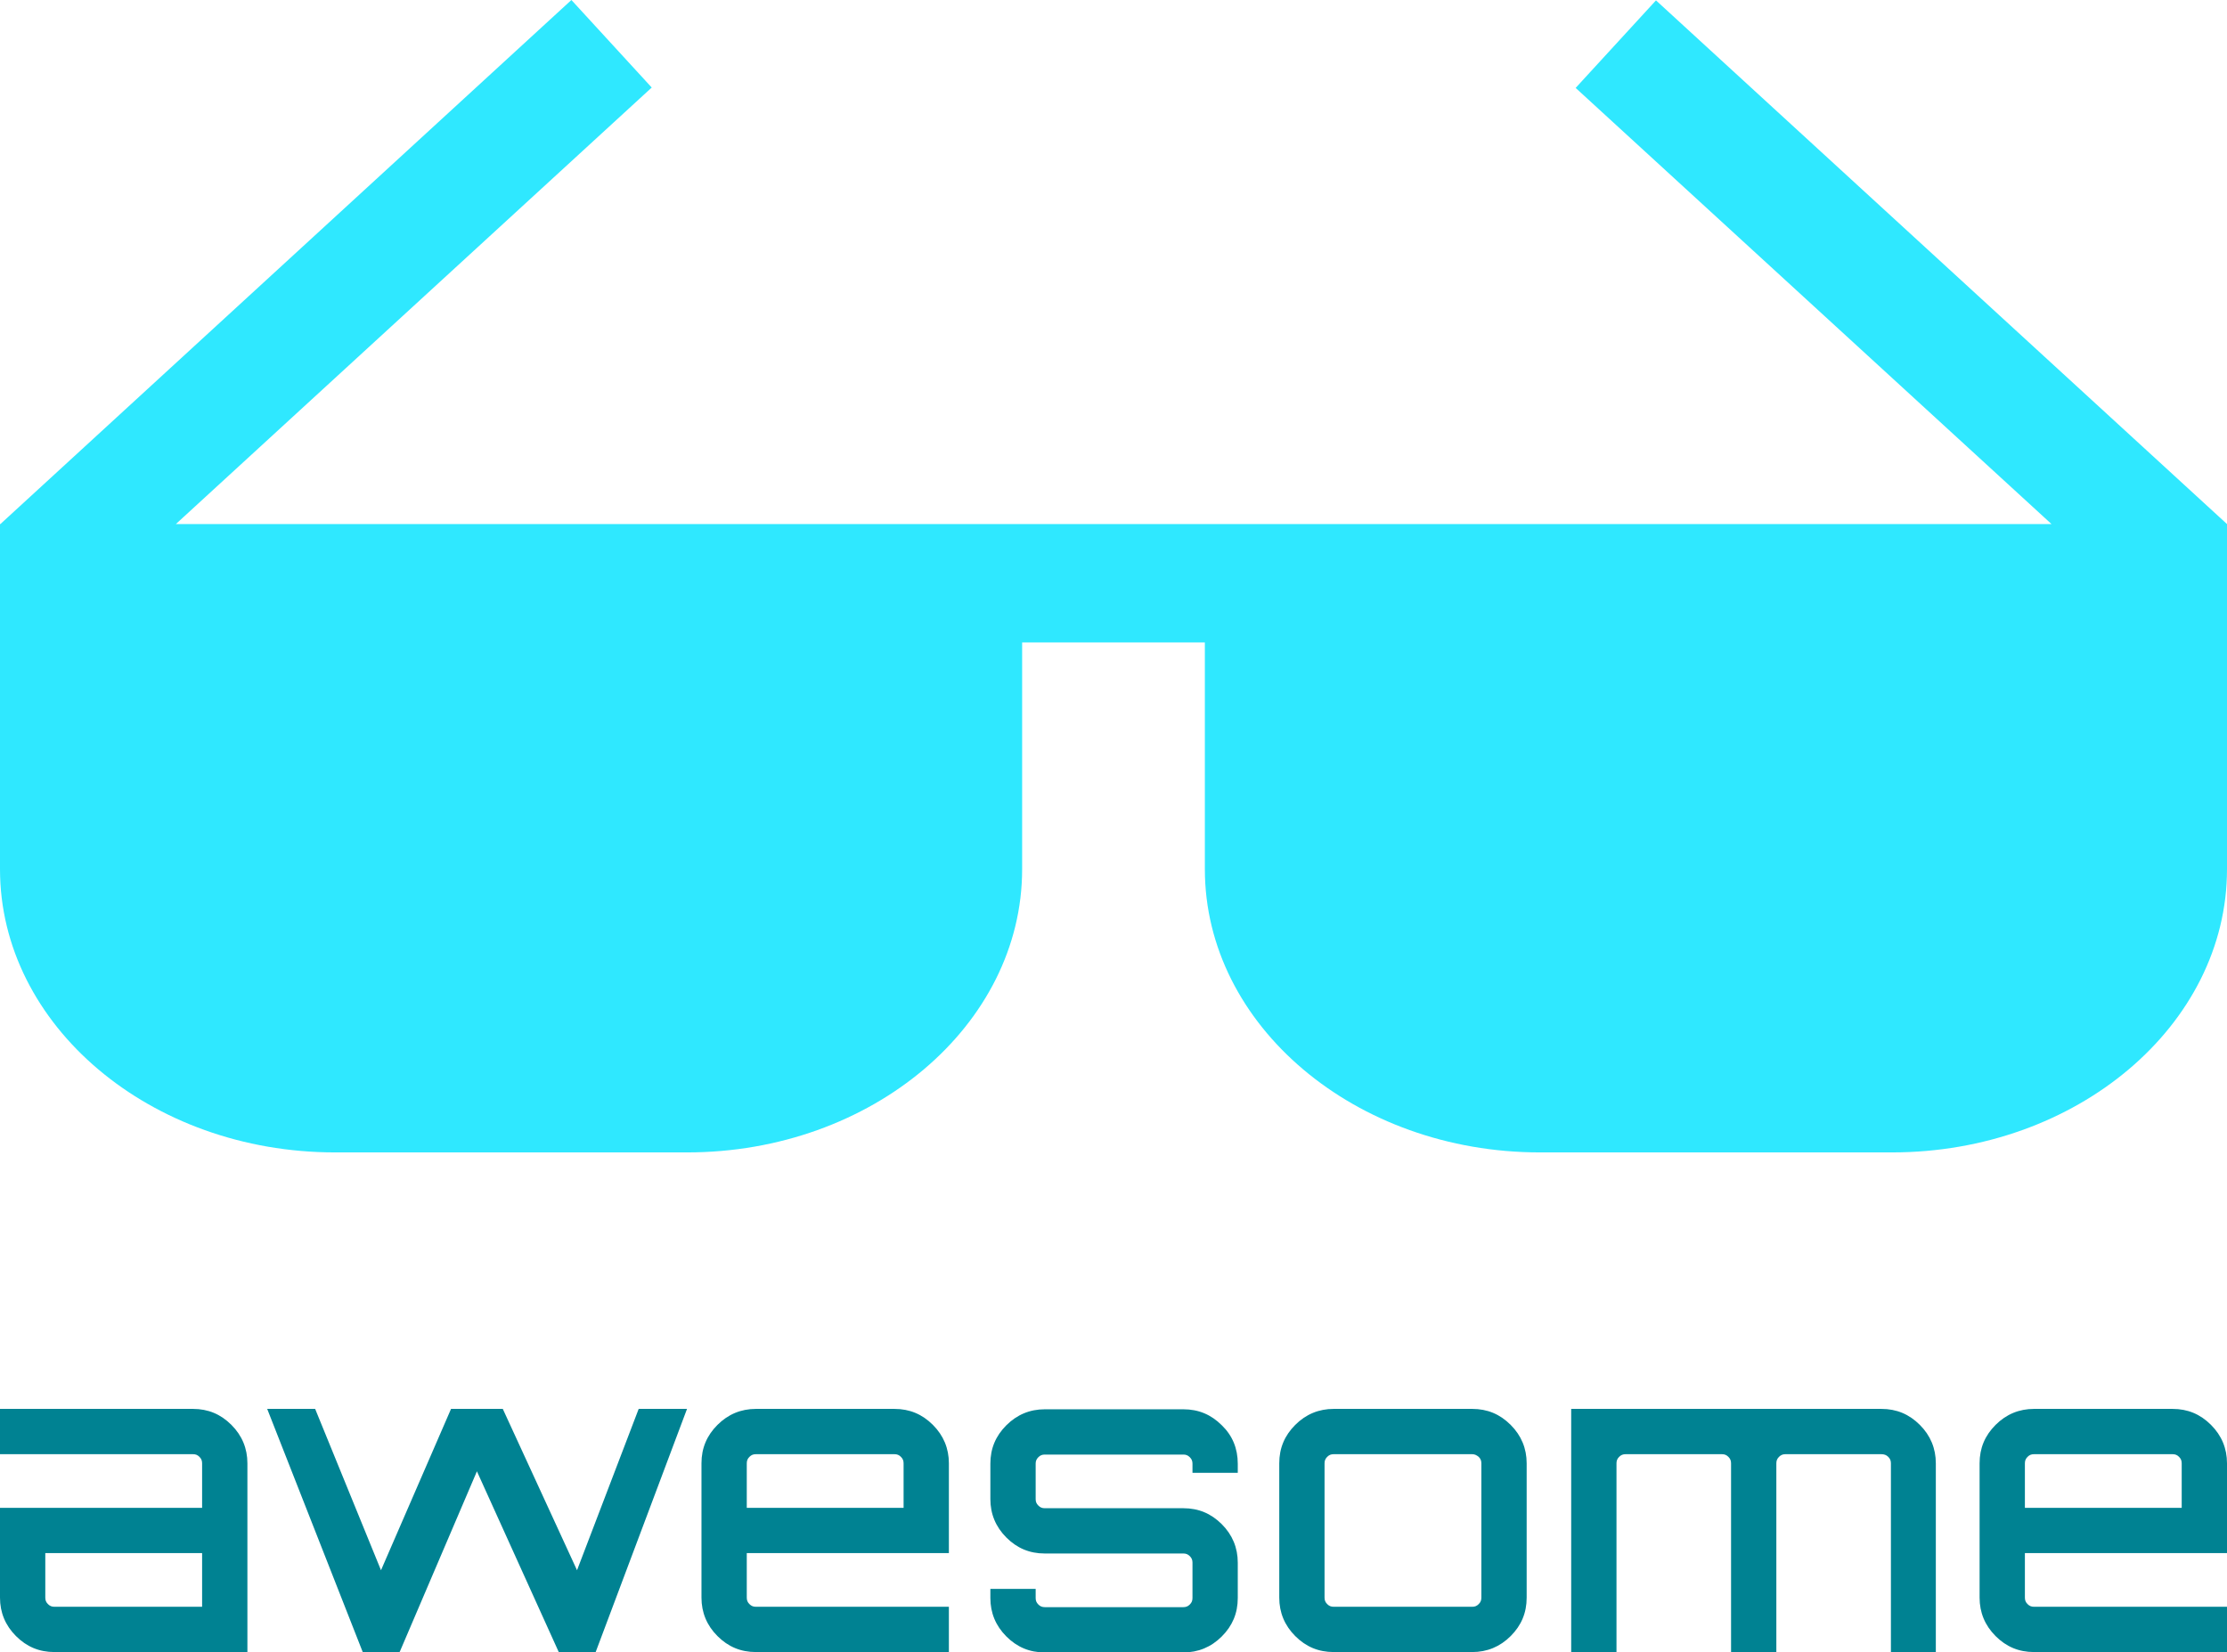 <?xml version="1.0" encoding="UTF-8" standalone="no"?>
<svg width="256px" height="190px" viewBox="0 0 256 190" version="1.1" xmlns="http://www.w3.org/2000/svg" xmlns:xlink="http://www.w3.org/1999/xlink" preserveAspectRatio="xMidYMid">
	<g>
		<path d="M22.183,162 C23.933,162 25.377,162.613 26.602,163.838 C27.827,165.063 28.44,166.55 28.44,168.257 L28.44,189.958 L6.257,189.958 C4.507,189.958 3.063,189.346 1.838,188.121 C0.613,186.896 -5.32907052e-15,185.408 -5.32907052e-15,183.702 L-5.32907052e-15,173.376 L23.233,173.376 L23.233,168.257 C23.233,167.95 23.145,167.732 22.927,167.513 C22.708,167.294 22.489,167.207 22.183,167.207 L-5.32907052e-15,167.207 L-5.32907052e-15,162 L22.183,162 L22.183,162 Z M23.233,184.752 L23.233,178.582 L5.207,178.582 L5.207,183.702 C5.207,184.008 5.294,184.227 5.513,184.445 C5.732,184.664 5.95,184.752 6.257,184.752 L23.233,184.752 L23.233,184.752 Z M73.418,162 L78.975,162 L68.474,189.958 L64.23,189.958 L54.823,169.176 L45.941,189.958 L45.853,189.915 L45.897,189.958 L41.697,189.958 L30.715,162 L36.228,162 L43.797,180.551 L51.848,162 L57.798,162 L66.33,180.551 L73.418,162 L73.418,162 Z M102.82,162 C104.57,162 106.014,162.613 107.239,163.838 C108.464,165.063 109.077,166.55 109.077,168.257 L109.077,178.582 L85.844,178.582 L85.844,183.702 C85.844,184.008 85.931,184.227 86.15,184.445 C86.369,184.664 86.588,184.752 86.894,184.752 L109.077,184.752 L109.077,189.958 L86.894,189.958 C85.144,189.958 83.7,189.346 82.475,188.121 C81.25,186.896 80.637,185.408 80.637,183.702 L80.637,168.257 C80.637,166.507 81.25,165.063 82.475,163.838 C83.7,162.613 85.187,162 86.894,162 L102.82,162 L102.82,162 Z M85.844,173.376 L103.87,173.376 L103.87,168.257 C103.87,167.95 103.783,167.732 103.564,167.513 C103.345,167.294 103.126,167.207 102.82,167.207 L86.894,167.207 C86.588,167.207 86.369,167.294 86.15,167.513 C85.931,167.732 85.844,167.95 85.844,168.257 L85.844,173.376 L85.844,173.376 Z M142.285,168.3 L142.285,169.351 L137.079,169.351 L137.079,168.3 C137.079,167.994 136.991,167.775 136.773,167.557 C136.554,167.338 136.335,167.25 136.029,167.25 L120.103,167.25 C119.796,167.25 119.578,167.338 119.359,167.557 C119.14,167.775 119.052,167.994 119.052,168.3 L119.052,172.37 C119.052,172.676 119.14,172.895 119.359,173.113 C119.578,173.332 119.796,173.42 120.103,173.42 L136.029,173.42 C137.779,173.42 139.223,174.032 140.448,175.257 C141.673,176.482 142.285,177.97 142.285,179.676 L142.285,183.745 C142.285,185.495 141.673,186.939 140.448,188.164 C139.223,189.39 137.735,190.002 136.029,190.002 L120.103,190.002 C118.352,190.002 116.909,189.39 115.683,188.164 C114.458,186.939 113.846,185.452 113.846,183.745 L113.846,182.695 L119.052,182.695 L119.052,183.745 C119.052,184.052 119.14,184.27 119.359,184.489 C119.578,184.708 119.796,184.795 120.103,184.795 L136.029,184.795 C136.335,184.795 136.554,184.708 136.773,184.489 C136.991,184.27 137.079,184.052 137.079,183.745 L137.079,179.676 C137.079,179.37 136.991,179.151 136.773,178.932 C136.554,178.714 136.335,178.626 136.029,178.626 L120.103,178.626 C118.352,178.626 116.909,178.014 115.683,176.789 C114.458,175.563 113.846,174.076 113.846,172.37 L113.846,168.3 C113.846,166.55 114.458,165.106 115.683,163.881 C116.909,162.656 118.396,162.044 120.103,162.044 L136.029,162.044 C137.779,162.044 139.223,162.656 140.448,163.881 C141.673,165.063 142.285,166.55 142.285,168.3 L142.285,168.3 Z M153.311,162 L169.237,162 C170.988,162 172.431,162.613 173.656,163.838 C174.882,165.063 175.494,166.55 175.494,168.257 L175.494,183.702 C175.494,185.452 174.882,186.896 173.656,188.121 C172.431,189.346 170.944,189.958 169.237,189.958 L153.311,189.958 C151.561,189.958 150.117,189.346 148.892,188.121 C147.667,186.896 147.055,185.408 147.055,183.702 L147.055,168.257 C147.055,166.507 147.667,165.063 148.892,163.838 C150.117,162.613 151.605,162 153.311,162 L153.311,162 Z M169.237,167.207 L153.311,167.207 C153.005,167.207 152.786,167.294 152.567,167.513 C152.349,167.732 152.261,167.95 152.261,168.257 L152.261,183.702 C152.261,184.008 152.349,184.227 152.567,184.445 C152.786,184.664 153.005,184.752 153.311,184.752 L169.237,184.752 C169.544,184.752 169.762,184.664 169.981,184.445 C170.2,184.227 170.287,184.008 170.287,183.702 L170.287,168.257 C170.287,167.95 170.2,167.732 169.981,167.513 C169.762,167.338 169.544,167.207 169.237,167.207 L169.237,167.207 Z M216.272,162 C218.022,162 219.466,162.613 220.691,163.838 C221.916,165.063 222.529,166.55 222.529,168.257 L222.529,189.958 L217.366,189.958 L217.366,168.257 C217.366,167.95 217.278,167.732 217.06,167.513 C216.841,167.294 216.578,167.207 216.272,167.207 L205.246,167.207 C204.94,167.207 204.721,167.294 204.502,167.513 C204.284,167.732 204.196,167.95 204.196,168.257 L204.196,189.958 L198.99,189.958 L198.99,168.257 C198.99,167.95 198.902,167.732 198.683,167.513 C198.465,167.294 198.246,167.207 197.939,167.207 L186.87,167.207 C186.564,167.207 186.345,167.294 186.126,167.513 C185.907,167.732 185.82,167.95 185.82,168.257 L185.82,189.958 L180.613,189.958 L180.613,162 L216.272,162 L216.272,162 Z M249.743,162 C251.493,162 252.937,162.613 254.162,163.838 C255.387,165.063 256,166.55 256,168.257 L256,178.582 L232.767,178.582 L232.767,183.702 C232.767,184.008 232.855,184.227 233.073,184.445 C233.292,184.664 233.511,184.752 233.817,184.752 L256,184.752 L256,189.958 L233.817,189.958 C232.067,189.958 230.623,189.346 229.398,188.121 C228.173,186.896 227.56,185.408 227.56,183.702 L227.56,168.257 C227.56,166.507 228.173,165.063 229.398,163.838 C230.623,162.613 232.111,162 233.817,162 L249.743,162 L249.743,162 Z M232.767,173.376 L250.793,173.376 L250.793,168.257 C250.793,167.95 250.706,167.732 250.487,167.513 C250.268,167.294 250.05,167.207 249.743,167.207 L233.817,167.207 C233.511,167.207 233.292,167.294 233.073,167.513 C232.855,167.732 232.767,167.95 232.767,168.257 L232.767,173.376 L232.767,173.376 Z" fill="#008292"></path>
		<path d="M256,60.258 L190.359,0.044 L181.125,10.109 L235.826,60.258 L20.217,60.258 L74.918,10.065 L65.685,0 L0.044,60.258 L0,60.258 L0,99.949 C0,117.891 17.285,132.507 38.509,132.507 L78.988,132.507 C100.212,132.507 117.497,117.891 117.497,99.949 L117.497,73.868 L138.503,73.868 L138.503,99.949 C138.503,117.891 155.788,132.507 177.012,132.507 L217.491,132.507 C238.715,132.507 256,117.891 256,99.949 L256,60.258 L256,60.258 Z" fill="#2fe8ff"></path>
	</g>
</svg>
